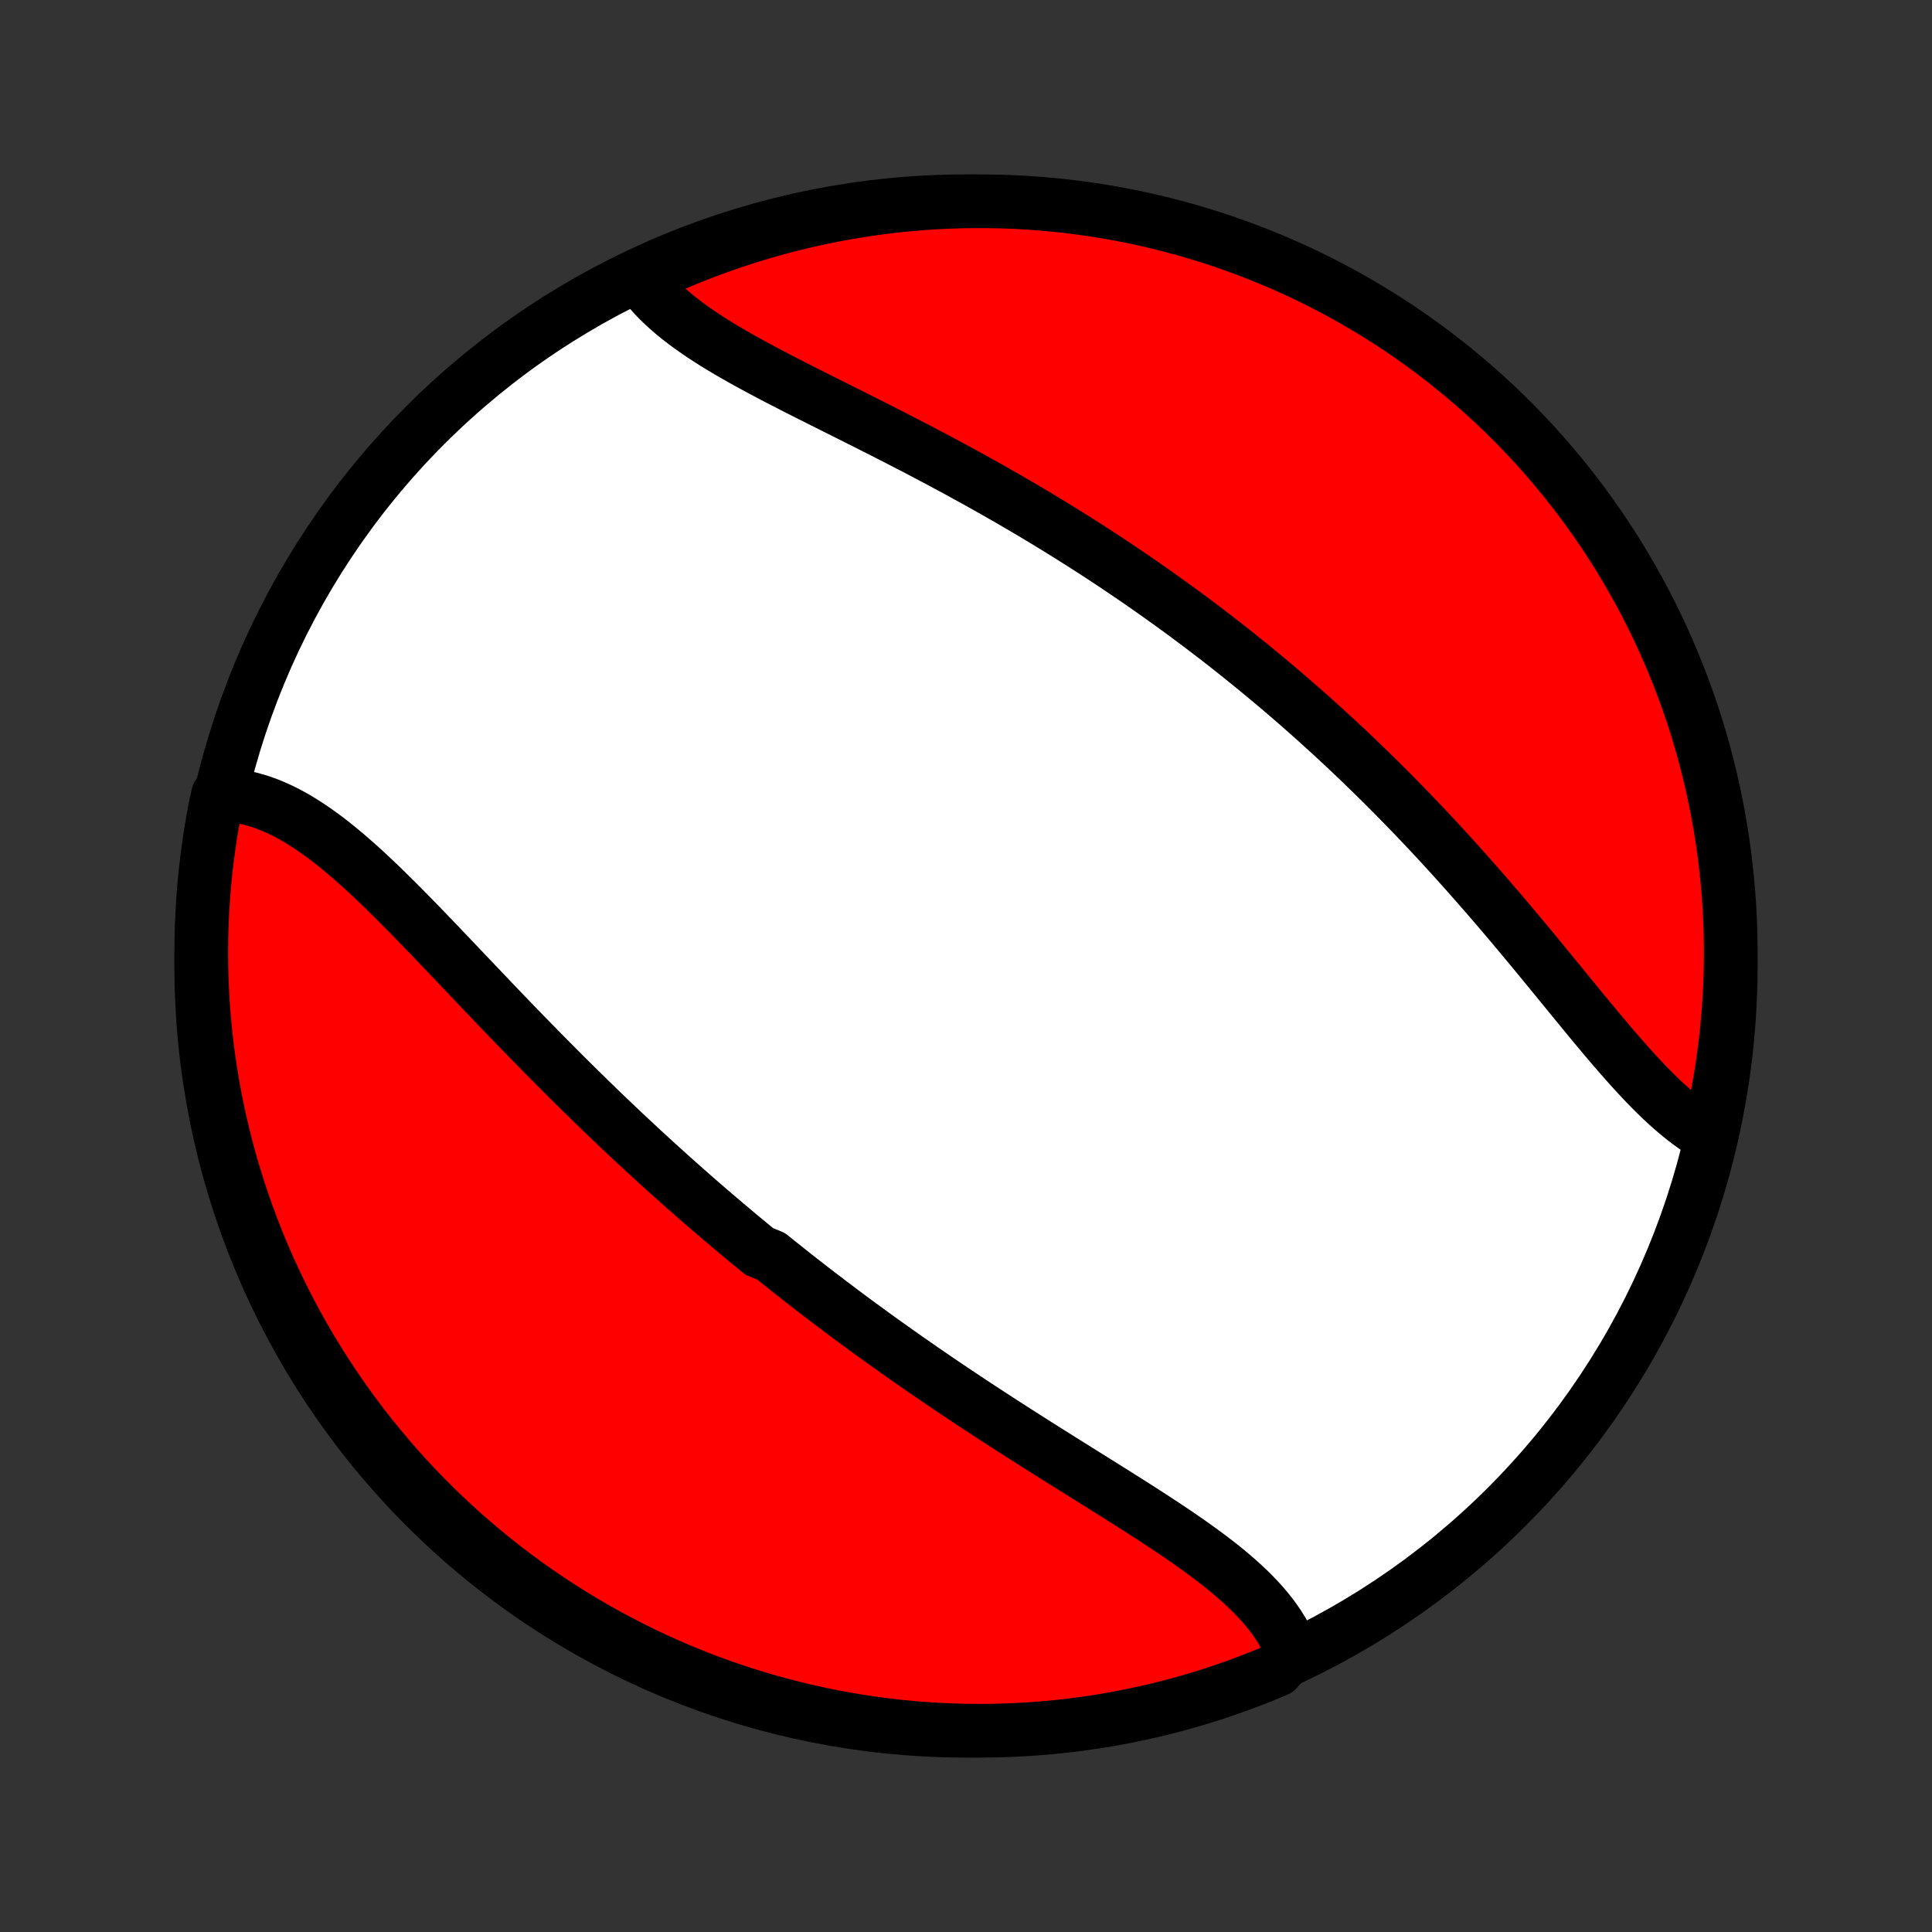 <?xml version="1.0" encoding="utf-8" standalone="no"?>
<!DOCTYPE svg PUBLIC "-//W3C//DTD SVG 1.1//EN"
  "http://www.w3.org/Graphics/SVG/1.1/DTD/svg11.dtd">
<!-- Created with matplotlib (http://matplotlib.org/) -->
<svg height="72pt" version="1.1" viewBox="0 0 72 72" width="72pt" xmlns="http://www.w3.org/2000/svg" xmlns:xlink="http://www.w3.org/1999/xlink">
 <rect x="0" y="0" width="72" height="72" fill="#333333" stroke="none"/>
 <defs>
  <style type="text/css">
*{stroke-linecap:butt;stroke-linejoin:round;}
  </style>
 </defs>
 <g id="figure_1">
  <g id="patch_1">
   <path d="
M0 72
L72 72
L72 0
L0 0
z
" style="fill:none;"/>
  </g>
  <g id="axes_1">
   <g id="PatchCollection_1">
    <defs>
     <path d="
M36 -7.5
C43.558 -7.5 50.808 -10.503 56.153 -15.848
C61.497 -21.192 64.5 -28.442 64.5 -36
C64.5 -43.558 61.497 -50.808 56.153 -56.153
C50.808 -61.497 43.558 -64.5 36 -64.5
C28.442 -64.5 21.192 -61.497 15.848 -56.153
C10.503 -50.808 7.5 -43.558 7.5 -36
C7.5 -28.442 10.503 -21.192 15.848 -15.848
C21.192 -10.503 28.442 -7.5 36 -7.5
z
" id="C0_0_a811fe30f3"/>
     <path d="
M48.165 -10.413
L48.082 -10.624
L47.988 -10.832
L47.883 -11.037
L47.769 -11.239
L47.644 -11.438
L47.51 -11.634
L47.367 -11.827
L47.215 -12.018
L47.055 -12.206
L46.886 -12.392
L46.711 -12.575
L46.528 -12.757
L46.338 -12.936
L46.142 -13.113
L45.941 -13.289
L45.733 -13.463
L45.521 -13.635
L45.303 -13.806
L45.081 -13.975
L44.855 -14.143
L44.625 -14.311
L44.392 -14.477
L44.155 -14.642
L43.916 -14.807
L43.673 -14.971
L43.429 -15.134
L43.182 -15.297
L42.934 -15.459
L42.683 -15.621
L42.432 -15.782
L42.179 -15.943
L41.925 -16.104
L41.67 -16.265
L41.415 -16.426
L41.159 -16.586
L40.903 -16.747
L40.646 -16.907
L40.39 -17.067
L40.133 -17.228
L39.877 -17.388
L39.621 -17.548
L39.365 -17.709
L39.109 -17.869
L38.855 -18.03
L38.6 -18.191
L38.346 -18.352
L38.093 -18.513
L37.841 -18.674
L37.59 -18.836
L37.339 -18.997
L37.089 -19.159
L36.84 -19.321
L36.592 -19.483
L36.345 -19.645
L36.099 -19.808
L35.854 -19.971
L35.61 -20.134
L35.367 -20.297
L35.125 -20.46
L34.884 -20.624
L34.645 -20.788
L34.406 -20.952
L34.168 -21.117
L33.931 -21.282
L33.695 -21.447
L33.46 -21.612
L33.227 -21.778
L32.994 -21.944
L32.762 -22.11
L32.531 -22.277
L32.301 -22.445
L32.072 -22.612
L31.844 -22.78
L31.617 -22.948
L31.391 -23.117
L31.165 -23.287
L30.941 -23.456
L30.717 -23.627
L30.494 -23.797
L30.271 -23.968
L30.05 -24.14
L29.829 -24.312
L29.609 -24.485
L29.389 -24.659
L29.171 -24.833
L28.952 -25.007
L28.735 -25.183
L28.301 -25.358
L28.085 -25.535
L27.87 -25.712
L27.655 -25.89
L27.441 -26.069
L27.227 -26.249
L27.013 -26.429
L26.8 -26.61
L26.587 -26.792
L26.374 -26.974
L26.162 -27.158
L25.95 -27.342
L25.738 -27.528
L25.527 -27.714
L25.316 -27.901
L25.105 -28.089
L24.894 -28.278
L24.684 -28.468
L24.473 -28.659
L24.263 -28.851
L24.053 -29.044
L23.843 -29.238
L23.633 -29.433
L23.423 -29.629
L23.213 -29.826
L23.004 -30.025
L22.794 -30.224
L22.584 -30.424
L22.375 -30.626
L22.165 -30.829
L21.955 -31.033
L21.746 -31.238
L21.536 -31.444
L21.326 -31.651
L21.116 -31.859
L20.907 -32.068
L20.697 -32.279
L20.487 -32.49
L20.277 -32.703
L20.067 -32.916
L19.857 -33.131
L19.646 -33.346
L19.436 -33.562
L19.226 -33.779
L19.015 -33.998
L18.805 -34.216
L18.594 -34.436
L18.383 -34.656
L18.173 -34.877
L17.962 -35.098
L17.751 -35.32
L17.54 -35.541
L17.329 -35.764
L17.118 -35.986
L16.907 -36.208
L16.695 -36.43
L16.484 -36.652
L16.272 -36.874
L16.061 -37.094
L15.849 -37.315
L15.637 -37.534
L15.425 -37.752
L15.213 -37.968
L15.001 -38.184
L14.788 -38.397
L14.576 -38.608
L14.363 -38.817
L14.15 -39.024
L13.936 -39.227
L13.722 -39.428
L13.508 -39.625
L13.294 -39.818
L13.079 -40.007
L12.863 -40.192
L12.647 -40.372
L12.431 -40.547
L12.214 -40.716
L11.996 -40.879
L11.778 -41.036
L11.558 -41.187
L11.338 -41.33
L11.118 -41.466
L10.896 -41.594
L10.674 -41.713
L10.45 -41.824
L10.226 -41.926
L10.001 -42.019
L9.775 -42.102
L9.549 -42.174
L9.321 -42.236
L9.093 -42.288
L8.864 -42.328
L8.635 -42.357
L8.405 -42.375
L8.125 -42.38
L8.025 -41.935
L7.935 -41.447
L7.852 -40.958
L7.779 -40.468
L7.714 -39.976
L7.657 -39.483
L7.609 -38.989
L7.57 -38.493
L7.54 -37.998
L7.518 -37.501
L7.505 -37.004
L7.5 -36.507
L7.504 -36.01
L7.517 -35.512
L7.539 -35.015
L7.569 -34.518
L7.608 -34.022
L7.655 -33.526
L7.711 -33.03
L7.776 -32.536
L7.849 -32.043
L7.931 -31.551
L8.022 -31.06
L8.121 -30.571
L8.228 -30.084
L8.344 -29.598
L8.469 -29.114
L8.601 -28.633
L8.743 -28.154
L8.892 -27.677
L9.05 -27.202
L9.216 -26.73
L9.39 -26.261
L9.572 -25.795
L9.762 -25.333
L9.96 -24.873
L10.166 -24.417
L10.38 -23.964
L10.602 -23.515
L10.832 -23.07
L11.069 -22.628
L11.313 -22.191
L11.566 -21.758
L11.826 -21.33
L12.093 -20.905
L12.367 -20.486
L12.649 -20.071
L12.937 -19.661
L13.233 -19.256
L13.536 -18.856
L13.845 -18.461
L14.162 -18.072
L14.485 -17.688
L14.814 -17.309
L15.15 -16.937
L15.492 -16.57
L15.841 -16.209
L16.195 -15.854
L16.556 -15.505
L16.923 -15.163
L17.295 -14.827
L17.673 -14.497
L18.057 -14.174
L18.446 -13.857
L18.841 -13.548
L19.24 -13.245
L19.645 -12.949
L20.055 -12.66
L20.47 -12.378
L20.889 -12.103
L21.313 -11.836
L21.742 -11.576
L22.175 -11.323
L22.612 -11.078
L23.053 -10.841
L23.498 -10.611
L23.947 -10.389
L24.399 -10.174
L24.855 -9.968
L25.315 -9.769
L25.778 -9.579
L26.244 -9.396
L26.712 -9.222
L27.184 -9.056
L27.658 -8.898
L28.135 -8.748
L28.614 -8.607
L29.096 -8.474
L29.58 -8.349
L30.065 -8.233
L30.553 -8.125
L31.042 -8.025
L31.532 -7.935
L32.024 -7.852
L32.517 -7.779
L33.011 -7.714
L33.507 -7.657
L34.002 -7.609
L34.499 -7.57
L34.996 -7.54
L35.493 -7.518
L35.99 -7.505
L36.488 -7.5
L36.985 -7.504
L37.482 -7.517
L37.978 -7.539
L38.474 -7.569
L38.97 -7.608
L39.464 -7.655
L39.957 -7.711
L40.449 -7.776
L40.94 -7.849
L41.429 -7.931
L41.916 -8.022
L42.402 -8.121
L42.886 -8.228
L43.367 -8.344
L43.846 -8.469
L44.324 -8.601
L44.798 -8.743
L45.27 -8.892
L45.739 -9.05
L46.205 -9.216
L46.667 -9.39
L47.127 -9.572
L47.583 -9.762
z
" id="C0_1_b107cf5225"/>
     <path d="
M63.736 -29.646
L63.533 -29.763
L63.332 -29.888
L63.132 -30.023
L62.932 -30.167
L62.734 -30.319
L62.536 -30.48
L62.339 -30.647
L62.142 -30.822
L61.946 -31.003
L61.751 -31.191
L61.556 -31.385
L61.361 -31.584
L61.166 -31.789
L60.972 -31.998
L60.777 -32.211
L60.583 -32.429
L60.389 -32.65
L60.194 -32.874
L59.999 -33.101
L59.805 -33.331
L59.61 -33.564
L59.415 -33.798
L59.219 -34.034
L59.023 -34.272
L58.827 -34.511
L58.63 -34.751
L58.433 -34.992
L58.236 -35.233
L58.038 -35.476
L57.84 -35.718
L57.641 -35.96
L57.442 -36.203
L57.243 -36.445
L57.043 -36.687
L56.842 -36.928
L56.642 -37.169
L56.44 -37.409
L56.239 -37.648
L56.037 -37.887
L55.834 -38.124
L55.631 -38.361
L55.428 -38.596
L55.224 -38.83
L55.02 -39.064
L54.816 -39.295
L54.611 -39.526
L54.406 -39.755
L54.201 -39.983
L53.995 -40.21
L53.789 -40.435
L53.583 -40.659
L53.376 -40.881
L53.169 -41.102
L52.961 -41.321
L52.753 -41.539
L52.545 -41.756
L52.337 -41.971
L52.128 -42.184
L51.919 -42.397
L51.709 -42.607
L51.499 -42.817
L51.289 -43.024
L51.078 -43.231
L50.867 -43.436
L50.656 -43.639
L50.444 -43.842
L50.232 -44.043
L50.019 -44.242
L49.806 -44.441
L49.592 -44.637
L49.378 -44.833
L49.164 -45.027
L48.949 -45.221
L48.733 -45.413
L48.517 -45.603
L48.3 -45.793
L48.083 -45.981
L47.865 -46.168
L47.647 -46.354
L47.428 -46.539
L47.208 -46.723
L46.987 -46.906
L46.766 -47.088
L46.544 -47.269
L46.321 -47.448
L46.098 -47.627
L45.874 -47.805
L45.649 -47.982
L45.423 -48.158
L45.196 -48.333
L44.968 -48.507
L44.74 -48.68
L44.51 -48.853
L44.28 -49.024
L44.048 -49.195
L43.816 -49.365
L43.582 -49.534
L43.347 -49.703
L43.112 -49.87
L42.875 -50.037
L42.637 -50.203
L42.398 -50.369
L42.157 -50.533
L41.916 -50.697
L41.673 -50.861
L41.429 -51.024
L41.184 -51.186
L40.937 -51.347
L40.689 -51.508
L40.44 -51.668
L40.189 -51.827
L39.937 -51.986
L39.684 -52.144
L39.429 -52.302
L39.173 -52.459
L38.916 -52.615
L38.657 -52.771
L38.397 -52.926
L38.135 -53.08
L37.872 -53.234
L37.608 -53.388
L37.342 -53.54
L37.075 -53.693
L36.807 -53.844
L36.537 -53.995
L36.266 -54.146
L35.993 -54.295
L35.72 -54.445
L35.445 -54.593
L35.169 -54.742
L34.892 -54.889
L34.614 -55.036
L34.336 -55.183
L34.056 -55.329
L33.775 -55.474
L33.494 -55.619
L33.212 -55.764
L32.929 -55.908
L32.646 -56.051
L32.363 -56.194
L32.079 -56.337
L31.795 -56.48
L31.512 -56.622
L31.229 -56.763
L30.946 -56.905
L30.664 -57.046
L30.382 -57.188
L30.102 -57.329
L29.823 -57.47
L29.545 -57.611
L29.269 -57.753
L28.994 -57.894
L28.723 -58.036
L28.453 -58.179
L28.186 -58.322
L27.922 -58.466
L27.662 -58.61
L27.405 -58.756
L27.152 -58.903
L26.904 -59.05
L26.66 -59.199
L26.422 -59.35
L26.188 -59.502
L25.961 -59.657
L25.739 -59.813
L25.524 -59.971
L25.316 -60.131
L25.115 -60.294
L24.922 -60.46
L24.737 -60.628
L24.56 -60.799
L24.391 -60.973
L24.232 -61.15
L24.082 -61.33
L23.942 -61.514
L24.239 -61.7
L24.694 -61.96
L25.152 -62.161
L25.613 -62.355
L26.078 -62.54
L26.546 -62.717
L27.017 -62.886
L27.49 -63.047
L27.966 -63.2
L28.445 -63.344
L28.925 -63.48
L29.408 -63.608
L29.893 -63.727
L30.38 -63.838
L30.868 -63.94
L31.358 -64.034
L31.85 -64.12
L32.343 -64.196
L32.836 -64.264
L33.331 -64.324
L33.827 -64.375
L34.323 -64.417
L34.82 -64.451
L35.317 -64.476
L35.814 -64.492
L36.312 -64.499
L36.809 -64.498
L37.306 -64.489
L37.803 -64.47
L38.299 -64.443
L38.794 -64.407
L39.289 -64.363
L39.782 -64.31
L40.275 -64.248
L40.766 -64.178
L41.256 -64.099
L41.744 -64.011
L42.23 -63.915
L42.715 -63.811
L43.197 -63.698
L43.677 -63.576
L44.155 -63.447
L44.63 -63.308
L45.103 -63.162
L45.573 -63.007
L46.04 -62.844
L46.504 -62.673
L46.965 -62.494
L47.422 -62.306
L47.876 -62.111
L48.327 -61.908
L48.773 -61.697
L49.216 -61.477
L49.654 -61.251
L50.089 -61.016
L50.519 -60.774
L50.945 -60.524
L51.366 -60.267
L51.783 -60.003
L52.194 -59.731
L52.601 -59.452
L53.003 -59.166
L53.4 -58.872
L53.791 -58.572
L54.177 -58.265
L54.557 -57.951
L54.932 -57.63
L55.301 -57.303
L55.664 -56.97
L56.021 -56.63
L56.372 -56.283
L56.717 -55.931
L57.055 -55.572
L57.387 -55.208
L57.712 -54.837
L58.031 -54.461
L58.344 -54.08
L58.649 -53.692
L58.947 -53.3
L59.239 -52.902
L59.523 -52.499
L59.8 -52.09
L60.071 -51.678
L60.333 -51.26
L60.588 -50.837
L60.836 -50.41
L61.076 -49.979
L61.309 -49.544
L61.534 -49.104
L61.751 -48.66
L61.96 -48.213
L62.161 -47.761
L62.355 -47.306
L62.54 -46.848
L62.717 -46.387
L62.886 -45.922
L63.047 -45.454
L63.2 -44.983
L63.344 -44.51
L63.48 -44.034
L63.608 -43.556
L63.727 -43.075
L63.838 -42.592
L63.94 -42.107
L64.034 -41.62
L64.12 -41.132
L64.196 -40.642
L64.264 -40.15
L64.324 -39.657
L64.375 -39.164
L64.417 -38.669
L64.451 -38.173
L64.476 -37.677
L64.492 -37.18
L64.499 -36.683
L64.498 -36.186
L64.489 -35.688
L64.47 -35.191
L64.443 -34.694
L64.407 -34.197
L64.363 -33.701
L64.31 -33.206
L64.248 -32.711
L64.178 -32.218
L64.099 -31.725
L64.011 -31.234
L63.915 -30.744
z
" id="C0_2_6495d214a7"/>
    </defs>
    <g clip-path="url(#p1bffca34e9)">
     <use style="fill:#ffffff;stroke:#000000;stroke-width:2.0;" x="0.0" xlink:href="#C0_0_a811fe30f3" y="72.0"/>
    </g>
    <g clip-path="url(#p1bffca34e9)">
     <use style="fill:#ff0000;stroke:#000000;stroke-width:2.0;" x="0.0" xlink:href="#C0_1_b107cf5225" y="72.0"/>
    </g>
    <g clip-path="url(#p1bffca34e9)">
     <use style="fill:#ff0000;stroke:#000000;stroke-width:2.0;" x="0.0" xlink:href="#C0_2_6495d214a7" y="72.0"/>
    </g>
   </g>
  </g>
 </g>
 <defs>
  <clipPath id="p1bffca34e9">
   <rect height="72.0" width="72.0" x="0.0" y="0.0"/>
  </clipPath>
 </defs>
</svg>
